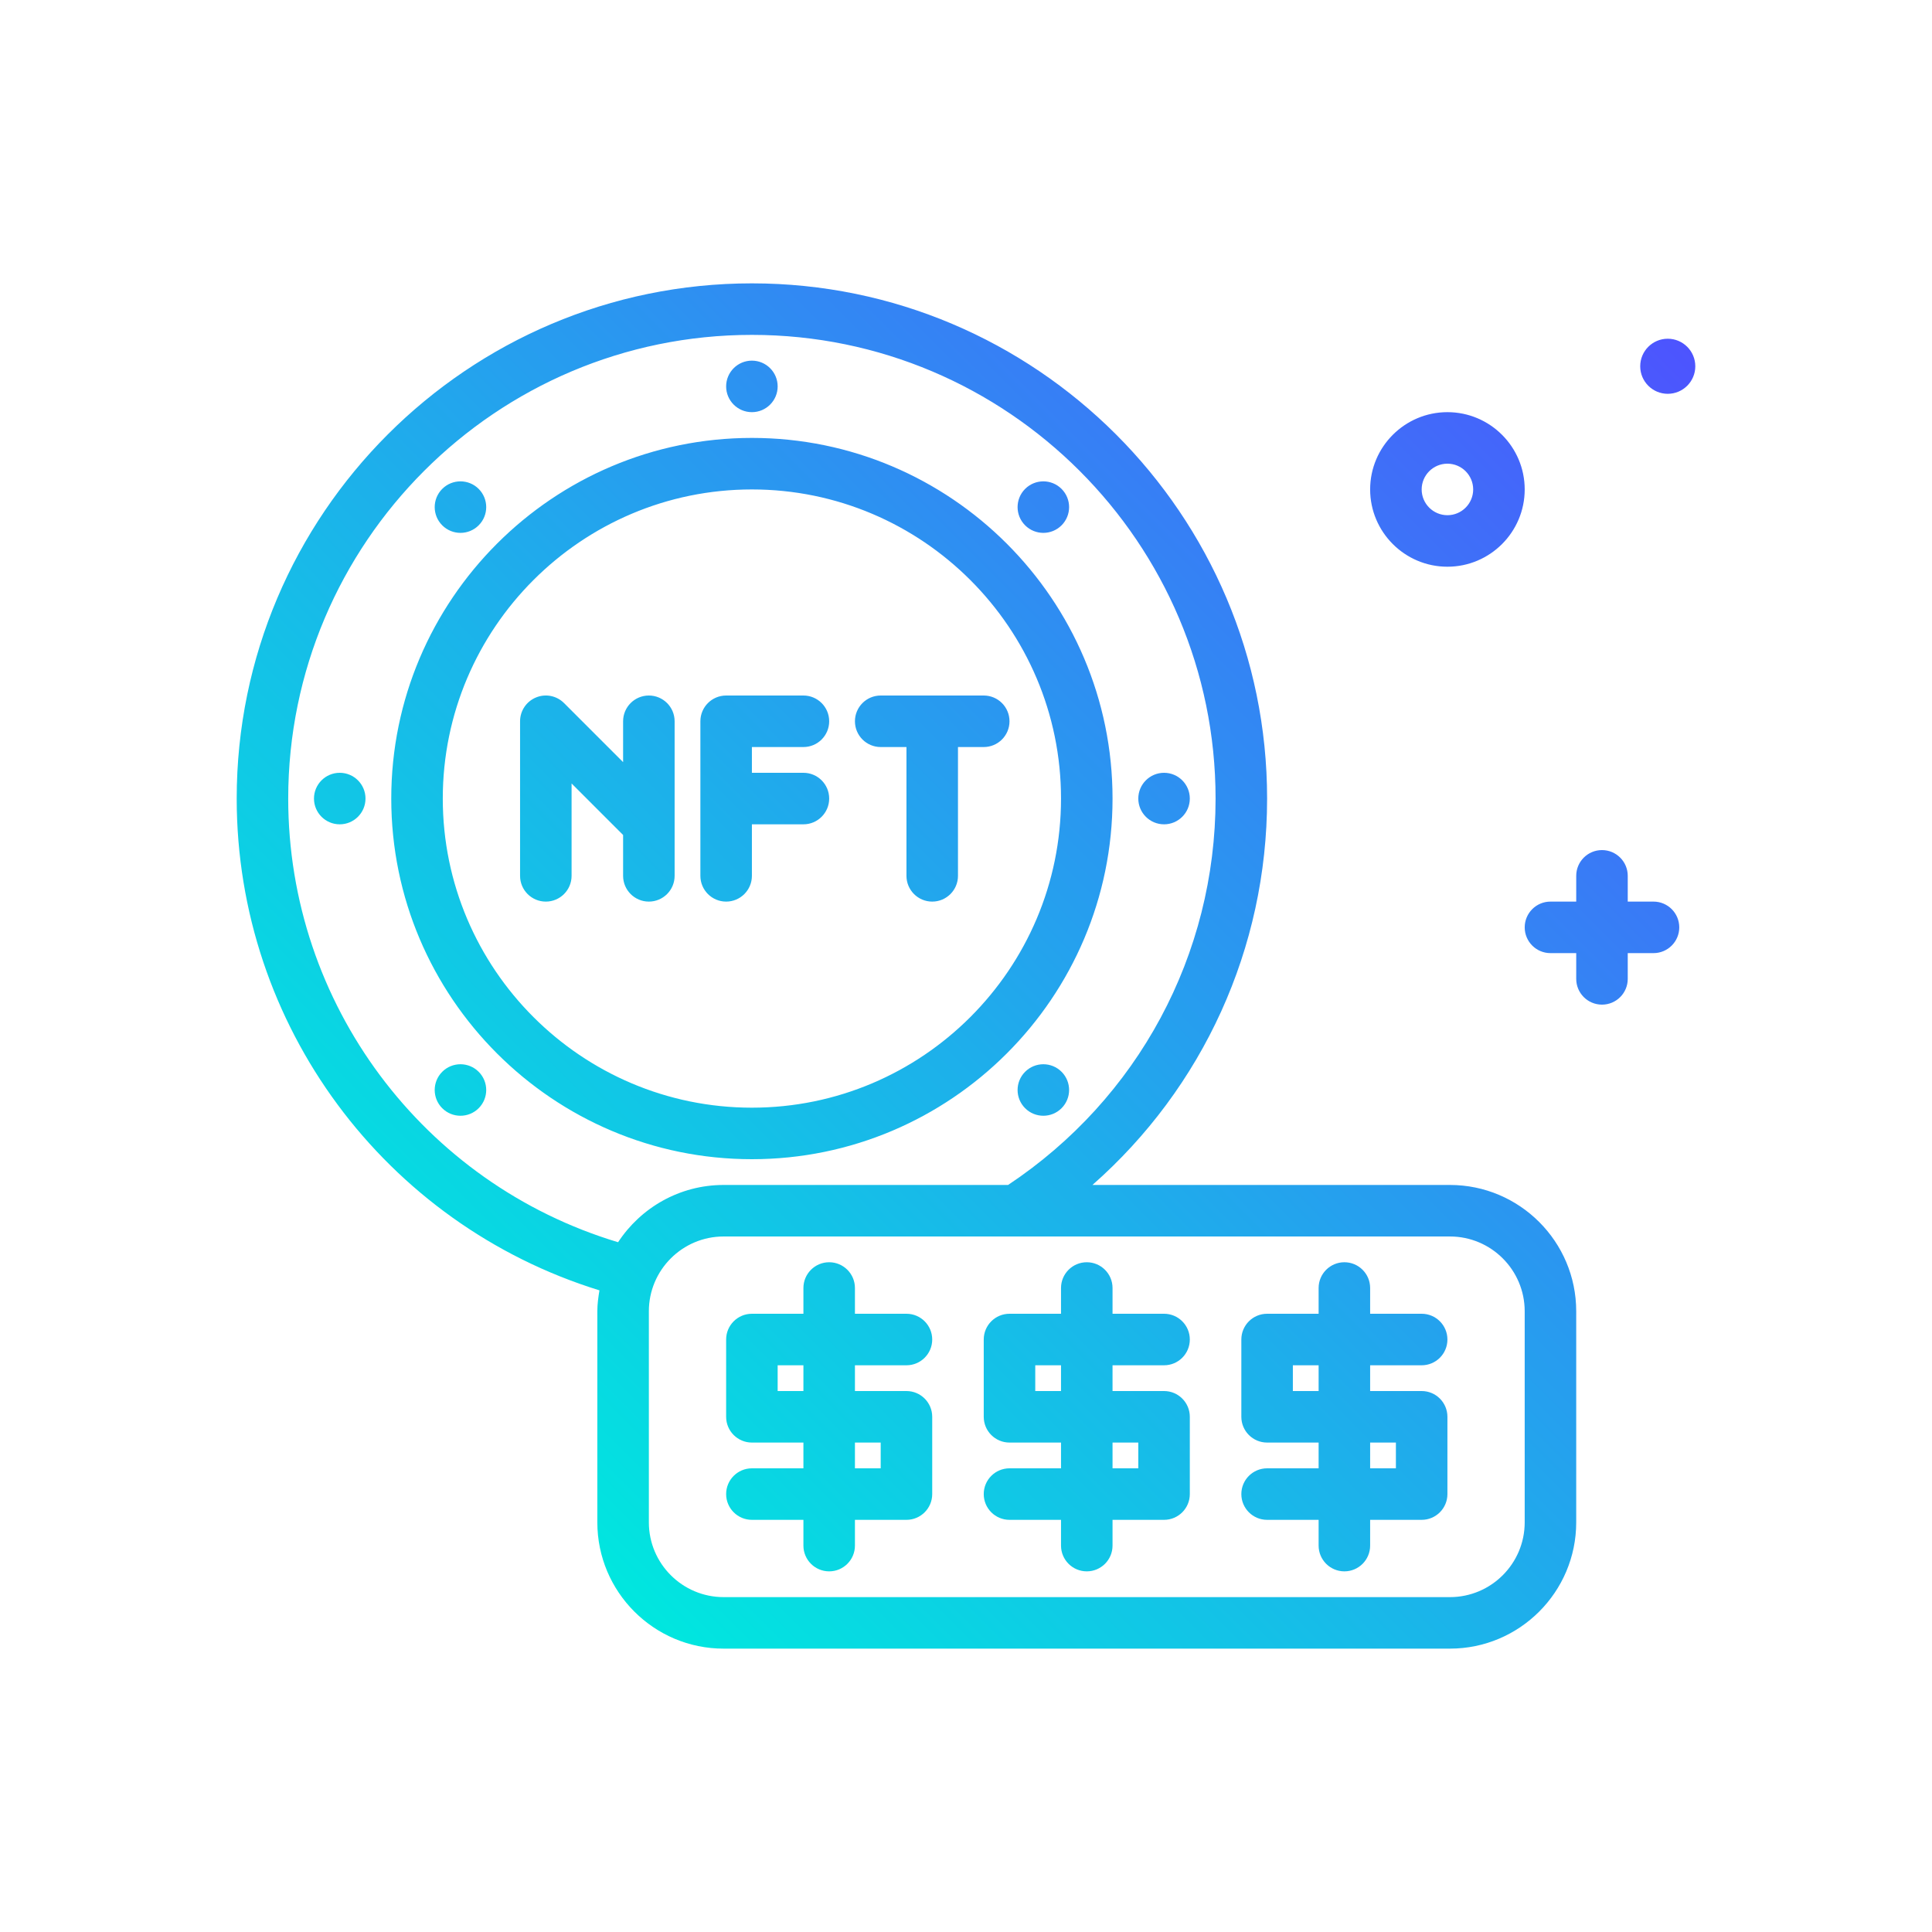 <svg id="coin" enable-background="new 0 0 300 300" height="512" viewBox="0 0 300 300" width="512" xmlns="http://www.w3.org/2000/svg" xmlns:xlink="http://www.w3.org/1999/xlink"><linearGradient id="SVGID_1_" gradientUnits="userSpaceOnUse" x1="78.359" x2="258.303" y1="230.106" y2="50.162"><stop offset="0" stop-color="#00e7df"/><stop offset="1" stop-color="#4d54fe"/></linearGradient><g><path d="m224.755 88c6.617 0 12-5.383 12-12s-5.383-12-12-12-12 5.383-12 12 5.383 12 12 12zm0-16c2.207 0 4 1.795 4 4s-1.793 4-4 4-4-1.795-4-4 1.793-4 4-4zm36 72c0 2.209-1.789 4-4 4h-4v4c0 2.209-1.789 4-4 4s-4-1.791-4-4v-4h-4c-2.211 0-4-1.791-4-4s1.789-4 4-4h4v-4c0-2.209 1.789-4 4-4s4 1.791 4 4v4h4c2.211 0 4 1.791 4 4zm2.49-87.125c0 2.362-1.915 4.276-4.277 4.276s-4.276-1.915-4.276-4.276c0-2.362 1.915-4.277 4.276-4.277s4.277 1.915 4.277 4.277zm-90.49 67.125c0-30.879-25.121-56-56-56s-56 25.121-56 56 25.121 56 56 56 56-25.121 56-56zm-104 0c0-26.467 21.533-48 48-48s48 21.533 48 48-21.533 48-48 48-48-21.533-48-48zm48 12c0 2.209-1.791 4-4 4s-4-1.791-4-4v-24c0-2.209 1.791-4 4-4h12c2.209 0 4 1.791 4 4s-1.791 4-4 4h-8v4h8c2.209 0 4 1.791 4 4s-1.791 4-4 4h-8zm-12-24v24c0 2.209-1.791 4-4 4s-4-1.791-4-4v-6.344l-8-8v14.344c0 2.209-1.791 4-4 4s-4-1.791-4-4v-24c0-1.617.975-3.076 2.469-3.695 1.498-.623 3.211-.279 4.359.867l9.172 9.172v-6.344c0-2.209 1.791-4 4-4s4 1.791 4 4zm28 0c0-2.209 1.791-4 4-4h16c2.211 0 4 1.791 4 4s-1.789 4-4 4h-4v20c0 2.209-1.789 4-4 4-2.209 0-4-1.791-4-4v-20h-4c-2.209 0-4-1.791-4-4zm-20-52c0-2.209 1.791-4 4-4s4 1.791 4 4-1.791 4-4 4-4-1.791-4-4zm64 64c0-2.209 1.791-4 4-4s4 1.791 4 4-1.791 4-4 4-4-1.791-4-4zm-120 0c0 2.209-1.791 4-4 4s-4-1.791-4-4 1.791-4 4-4 4 1.791 4 4zm108.084 42.426c1.562 1.562 1.562 4.095 0 5.657s-4.095 1.562-5.657 0-1.562-4.095 0-5.657 4.095-1.562 5.657 0zm-96.167-84.853c-1.562-1.562-1.562-4.095 0-5.657s4.095-1.562 5.657 0 1.562 4.095 0 5.657c-1.562 1.563-4.095 1.563-5.657 0zm90.51 0c-1.562-1.562-1.562-4.095 0-5.657s4.095-1.562 5.657 0 1.562 4.095 0 5.657c-1.562 1.563-4.095 1.563-5.657 0zm-84.853 84.853c1.562 1.562 1.562 4.095 0 5.657s-4.095 1.562-5.657 0-1.562-4.095 0-5.657 4.095-1.562 5.657 0zm150.821 17.574h-55.516c17.143-15.081 27.122-36.76 27.122-60 0-44.111-35.887-80-80-80-44.111 0-80 35.889-80 80 0 35.205 23.002 66.062 56.328 76.366-.178 1.06-.328 2.131-.328 3.241v32.785c0 10.812 8.795 19.607 19.607 19.607h112.787c10.809 0 19.605-8.795 19.605-19.607v-32.785c0-10.812-8.797-19.607-19.605-19.607zm-180.395-60c0-39.701 32.299-72 72-72 39.699 0 72 32.299 72 72 0 24.234-12.04 46.595-32.221 60h-44.172c-6.855 0-12.879 3.549-16.385 8.893-30.277-9.107-51.222-37.021-51.222-68.893zm192 112.393c0 6.4-5.207 11.607-11.605 11.607h-112.787c-6.4 0-11.607-5.207-11.607-11.607v-32.785c0-6.4 5.207-11.607 11.607-11.607h112.787c6.398 0 11.605 5.207 11.605 11.607zm-96-24.393c2.209 0 4-1.791 4-4s-1.791-4-4-4h-8v-4c0-2.209-1.791-4-4-4s-4 1.791-4 4v4h-8c-2.209 0-4 1.791-4 4v12c0 2.209 1.791 4 4 4h8v4h-8c-2.209 0-4 1.791-4 4s1.791 4 4 4h8v4c0 2.209 1.791 4 4 4s4-1.791 4-4v-4h8c2.209 0 4-1.791 4-4v-12c0-2.209-1.791-4-4-4h-8v-4zm-4 12v4h-4v-4zm-12-8h-4v-4h4zm56-4c2.211 0 4-1.791 4-4s-1.789-4-4-4h-8v-4c0-2.209-1.789-4-4-4s-4 1.791-4 4v4h-8c-2.211 0-4 1.791-4 4v12c0 2.209 1.789 4 4 4h8v4h-8c-2.211 0-4 1.791-4 4s1.789 4 4 4h8v4c0 2.209 1.789 4 4 4s4-1.791 4-4v-4h8c2.211 0 4-1.791 4-4v-12c0-2.209-1.789-4-4-4h-8v-4zm-4 12v4h-4v-4zm-12-8h-4v-4h4zm56-4c2.211 0 4-1.791 4-4s-1.789-4-4-4h-8v-4c0-2.209-1.789-4-4-4s-4 1.791-4 4v4h-8c-2.211 0-4 1.791-4 4v12c0 2.209 1.789 4 4 4h8v4h-8c-2.211 0-4 1.791-4 4s1.789 4 4 4h8v4c0 2.209 1.789 4 4 4s4-1.791 4-4v-4h8c2.211 0 4-1.791 4-4v-12c0-2.209-1.789-4-4-4h-8v-4zm-4 12v4h-4v-4zm-12-8h-4v-4h4z" fill="url(#SVGID_1_)"/></g></svg>